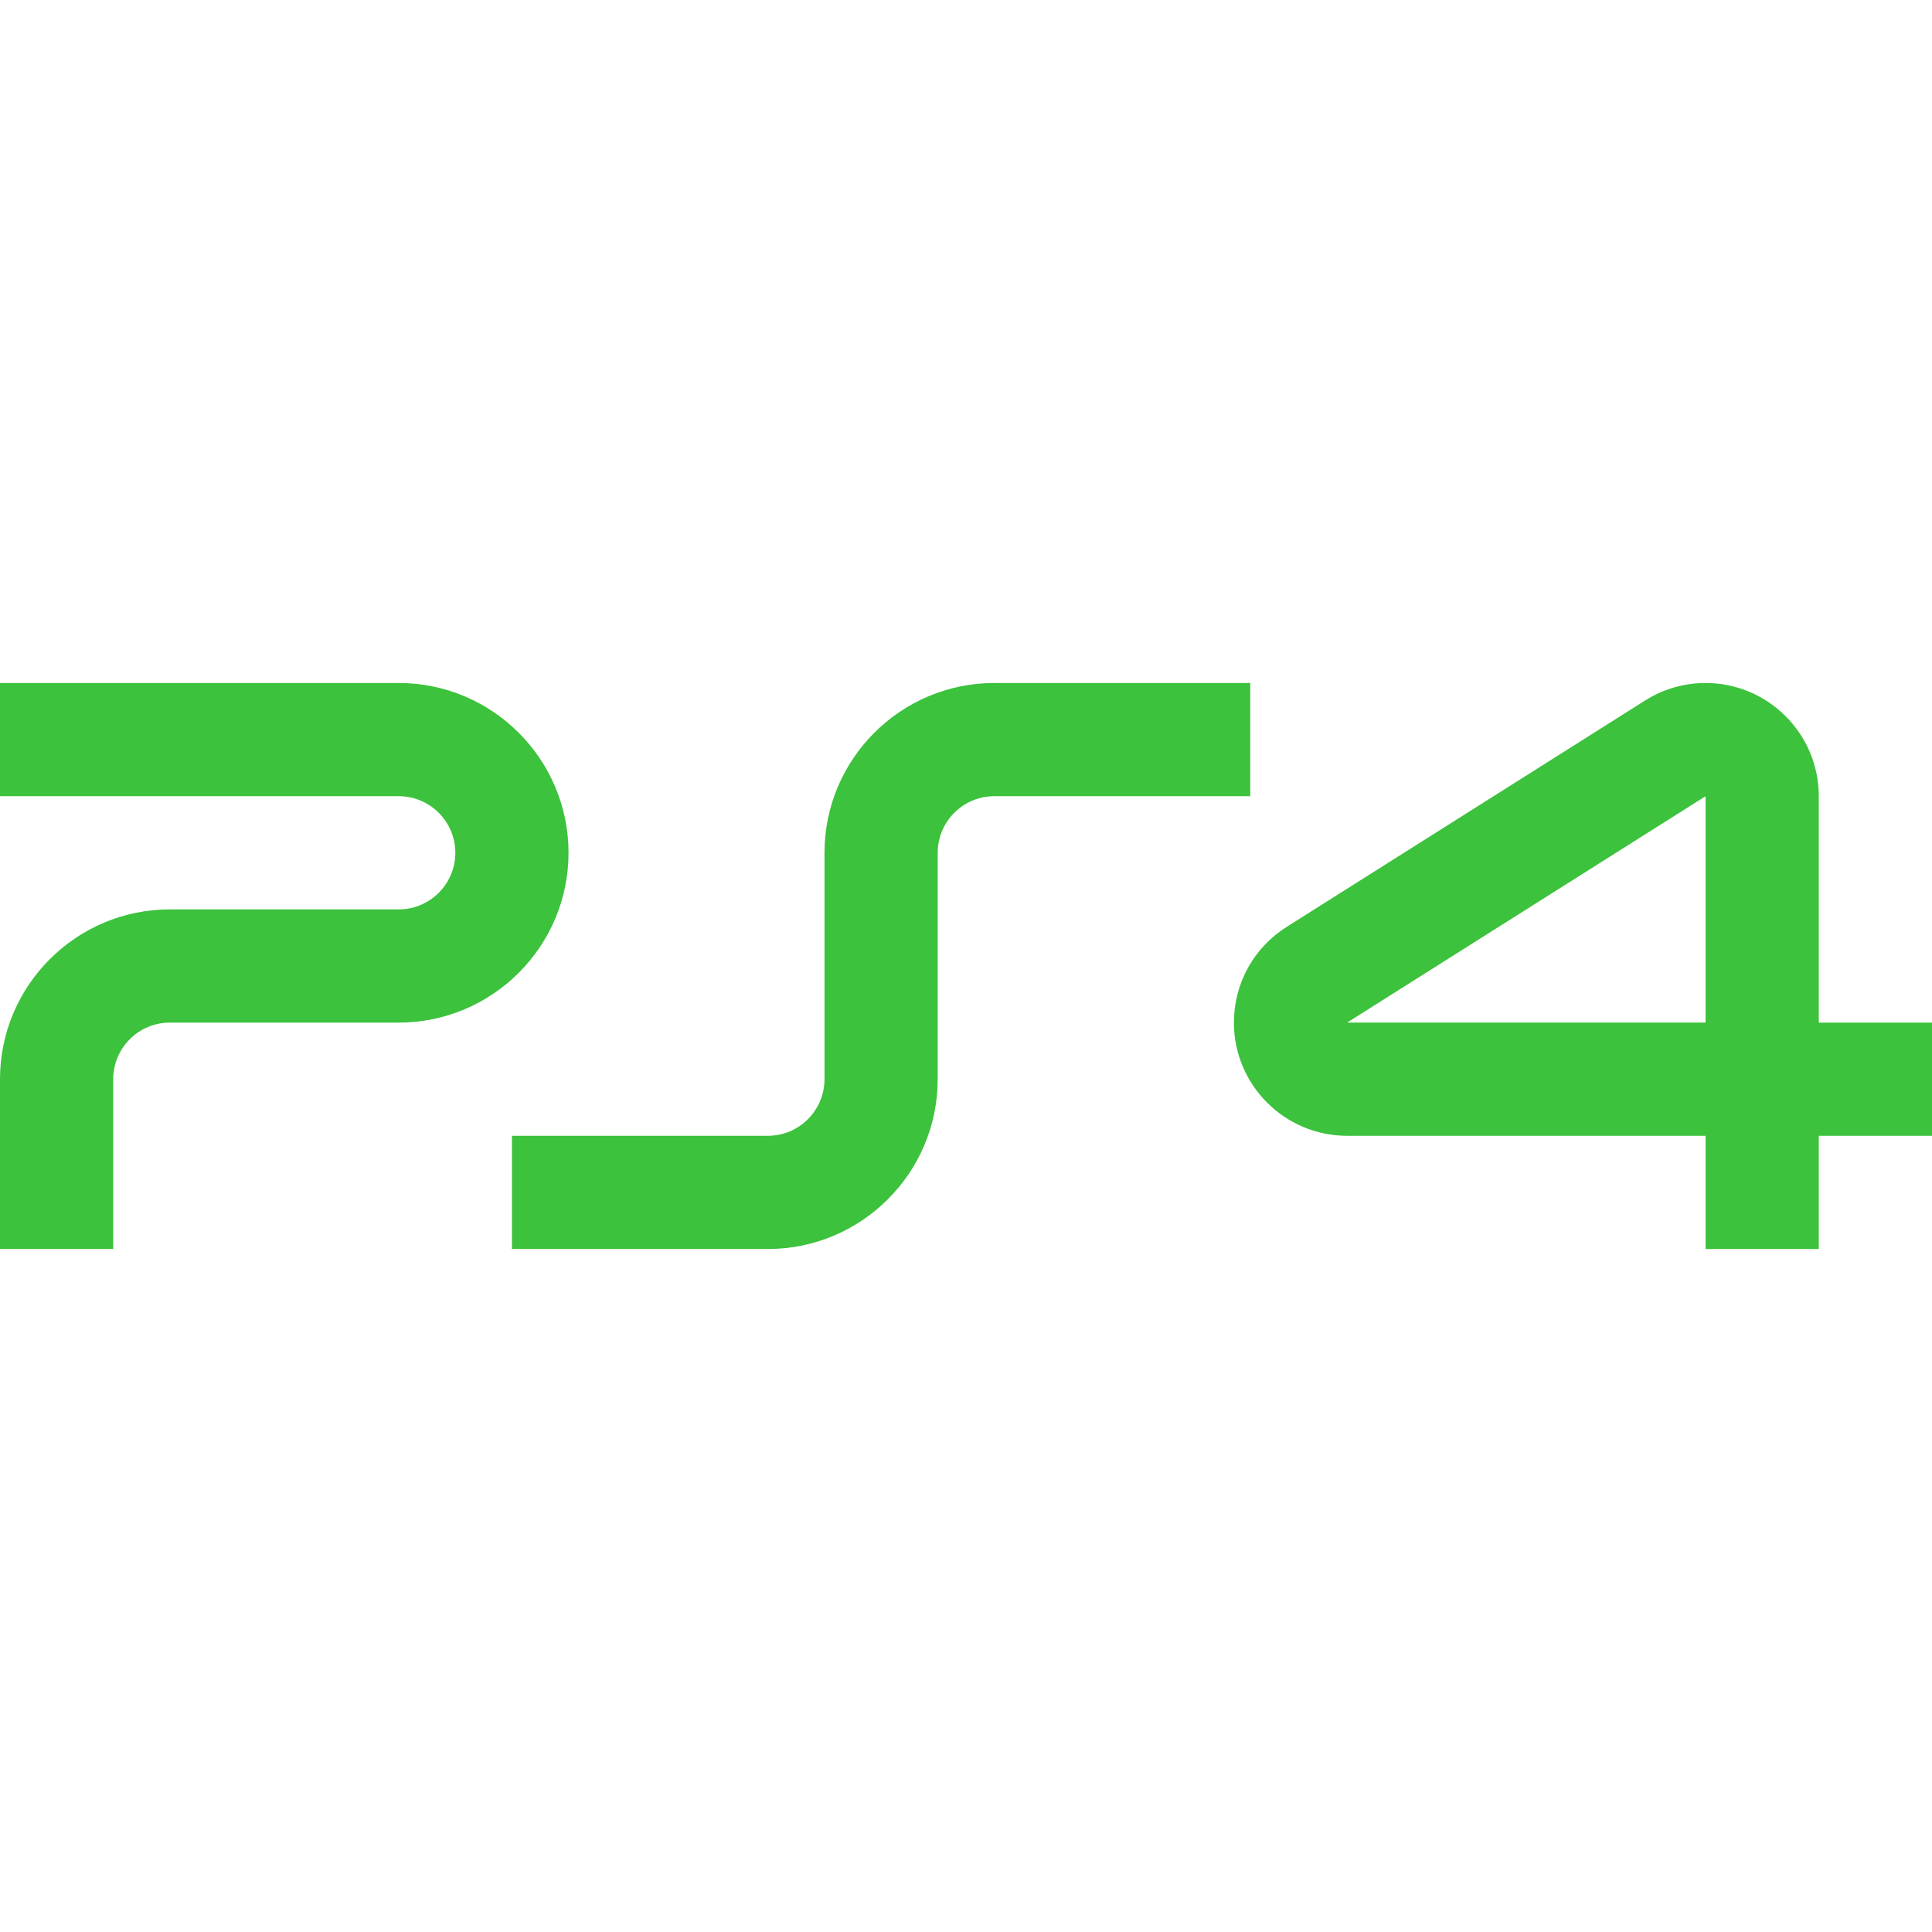 <?xml version="1.0" encoding="iso-8859-1"?>
<!-- Generator: Adobe Illustrator 19.0.0, SVG Export Plug-In . SVG Version: 6.00 Build 0)  -->
<svg xmlns="http://www.w3.org/2000/svg" xmlns:xlink="http://www.w3.org/1999/xlink" version="1.1" id="Capa_1" x="0px" y="0px" viewBox="0 0 512 512" style="enable-background:new 0 0 512 512;" xml:space="preserve" width="512px" height="512px">
<g>
	<g>
		<path d="M105.667,181H0v30h105.667c8.271,0,15,6.729,15,15s-6.729,15-15,15H45c-24.813,0-45,20.187-45,45v45h30v-45    c0-8.271,6.729-15,15-15h60.667c24.813,0,45-20.187,45-45S130.48,181,105.667,181z" fill="#3cc23c"/>
	</g>
</g>
<g>
	<g>
		<path d="M263.5,181c-24.813,0-45,20.187-45,45v60c0,8.271-6.729,15-15,15h-67.833v30H203.5c24.813,0,45-20.187,45-45v-60    c0-8.271,6.729-15,15-15h67.833v-30H263.5z" fill="#3cc23c"/>
	</g>
</g>
<g>
	<g>
		<path d="M482,270.998V211c0-16.542-13.458-30-30-30c-5.682,0-11.217,1.6-16.009,4.626l-94.999,60    C332.23,251.159,327,260.644,327,271c0,16.542,13.458,30,30,30h95v30h30v-30h30v-30L482,270.998z M452,270.997l-94.989-0.006    L452,211V270.997z" fill="#3cc23c"/>
	</g>
</g>
<g>
</g>
<g>
</g>
<g>
</g>
<g>
</g>
<g>
</g>
<g>
</g>
<g>
</g>
<g>
</g>
<g>
</g>
<g>
</g>
<g>
</g>
<g>
</g>
<g>
</g>
<g>
</g>
<g>
</g>
</svg>
